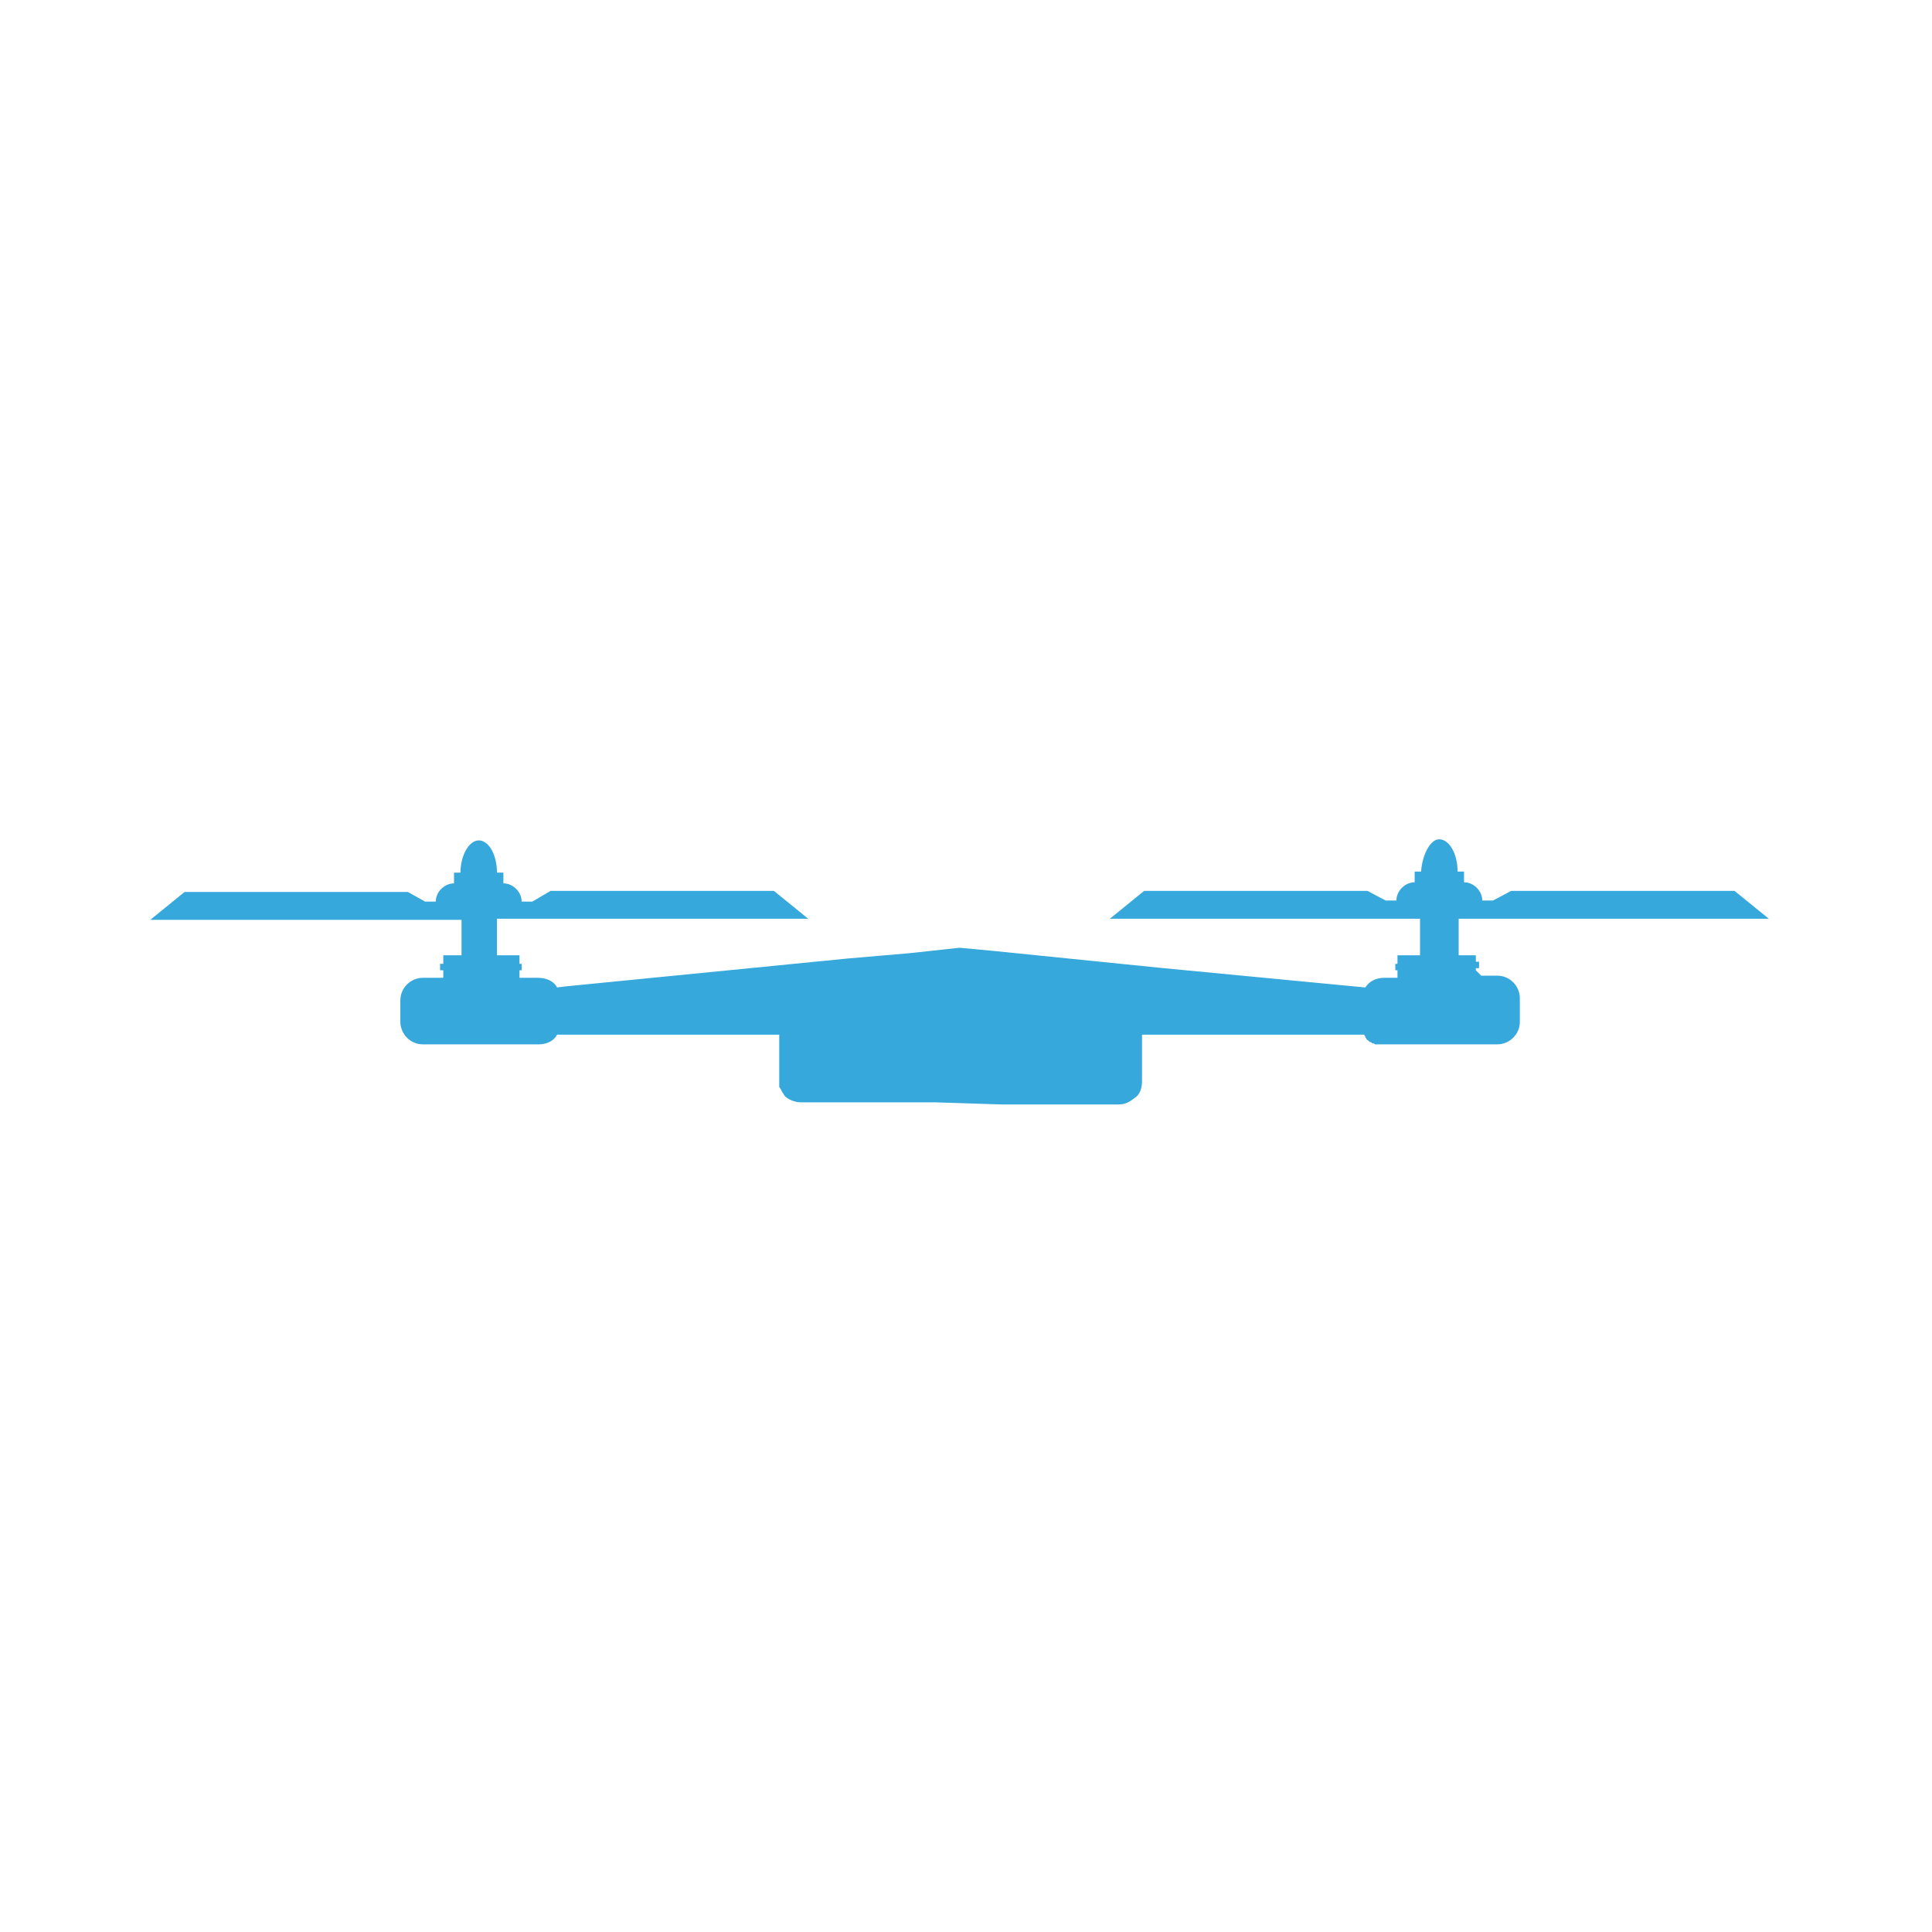 <?xml version="1.0" encoding="utf-8"?>
<!-- Generator: Adobe Illustrator 19.1.0, SVG Export Plug-In . SVG Version: 6.00 Build 0)  -->
<svg version="1.1" id="Ebene_1" xmlns="http://www.w3.org/2000/svg" xmlns:xlink="http://www.w3.org/1999/xlink" x="0px" y="0px"
	 viewBox="0 0 180 180" style="enable-background:new 0 0 180 180;" xml:space="preserve">
<style type="text/css">
	.st0{fill:#37A8DB;}
</style>
<path class="st0" d="M93.3,102.9h10.9c0.6,0,1-0.2,1.5-0.6c0.5-0.3,0.7-0.9,0.7-1.6v-4.3h8.1h12.6c0,0.1,0.1,0.1,0.1,0.2
	c0,0.1,0.1,0.1,0.1,0.2l0,0l0.1,0.1c0,0,0.1,0,0.1,0.1c0.1,0,0.1,0.1,0.2,0.1c0.1,0,0.1,0.1,0.2,0.1c0.1,0,0.1,0,0.2,0.1
	c0.1,0,0.1,0,0.2,0l0,0c0.1,0,0.1,0,0.2,0c0.1,0,0.1,0,0.2,0h10.8c1.1,0,2.1-0.9,2.1-2.1v-0.7v-0.5v-1c0-1.1-0.9-2.1-2.1-2.1h-1.5
	l-0.5-0.5v-0.2h0.3v-0.6h-0.3V89h-1.6l0,0v-3.4h28.9l0,0l0,0l-3.2-2.6h-20.8l-1.7,0.9h-1c0-0.9-0.8-1.7-1.7-1.7l0,0v-1h-0.6
	c0-1.7-0.8-3-1.7-3h-0.1c-0.8,0.1-1.5,1.5-1.6,3h-0.6v1l0,0c-0.9,0-1.7,0.8-1.7,1.7h-1l-1.7-0.9h-20.8l-3.2,2.6h28.9V89h-2.1v0.8
	h-0.2v0.6h0.2v0.7H129c-0.8,0-1.4,0.3-1.8,0.9l-18.8-1.8l-15.8-1.6l-3.2-0.3l0,0l0,0l0,0l0,0l-4.6,0.5L79,89.3l-26.3,2.6L51.9,92
	l0,0c-0.3-0.6-1-0.9-1.8-0.9h-1.7v-0.7h0.2v-0.6h-0.2V89h-2.1v-3.4h-1.6h-0.2l0,0h0.3l0,0l0,0h30.5l-3.2-2.6H51.3L49.6,84h-1
	c0-0.9-0.8-1.7-1.7-1.7l0,0v-1h-0.6c0-1.6-0.7-2.9-1.6-3h-0.1c-0.9,0-1.7,1.4-1.7,3h-0.6v1l0,0c-0.9,0-1.7,0.8-1.7,1.7h-1L38,83.1
	H17.2L14,85.7l0,0l0,0H43V89h-1.7v0.8H41v0.6h0.3v0.7h-1.9c-1.1,0-2.1,0.9-2.1,2.1v1v1c0,1.1,0.9,2.1,2.1,2.1h10.8
	c0.7,0,1.4-0.3,1.7-0.9h5.2h15.5v4.3c0,0.1,0,0.1,0,0.2v0.1v0.1v0.1l0,0c0,0.1,0,0.1,0.1,0.2l0,0c0,0.1,0.1,0.1,0.1,0.2l0,0
	c0.1,0.2,0.2,0.3,0.3,0.5c0.3,0.3,0.9,0.6,1.5,0.6h12.5"/>
</svg>
